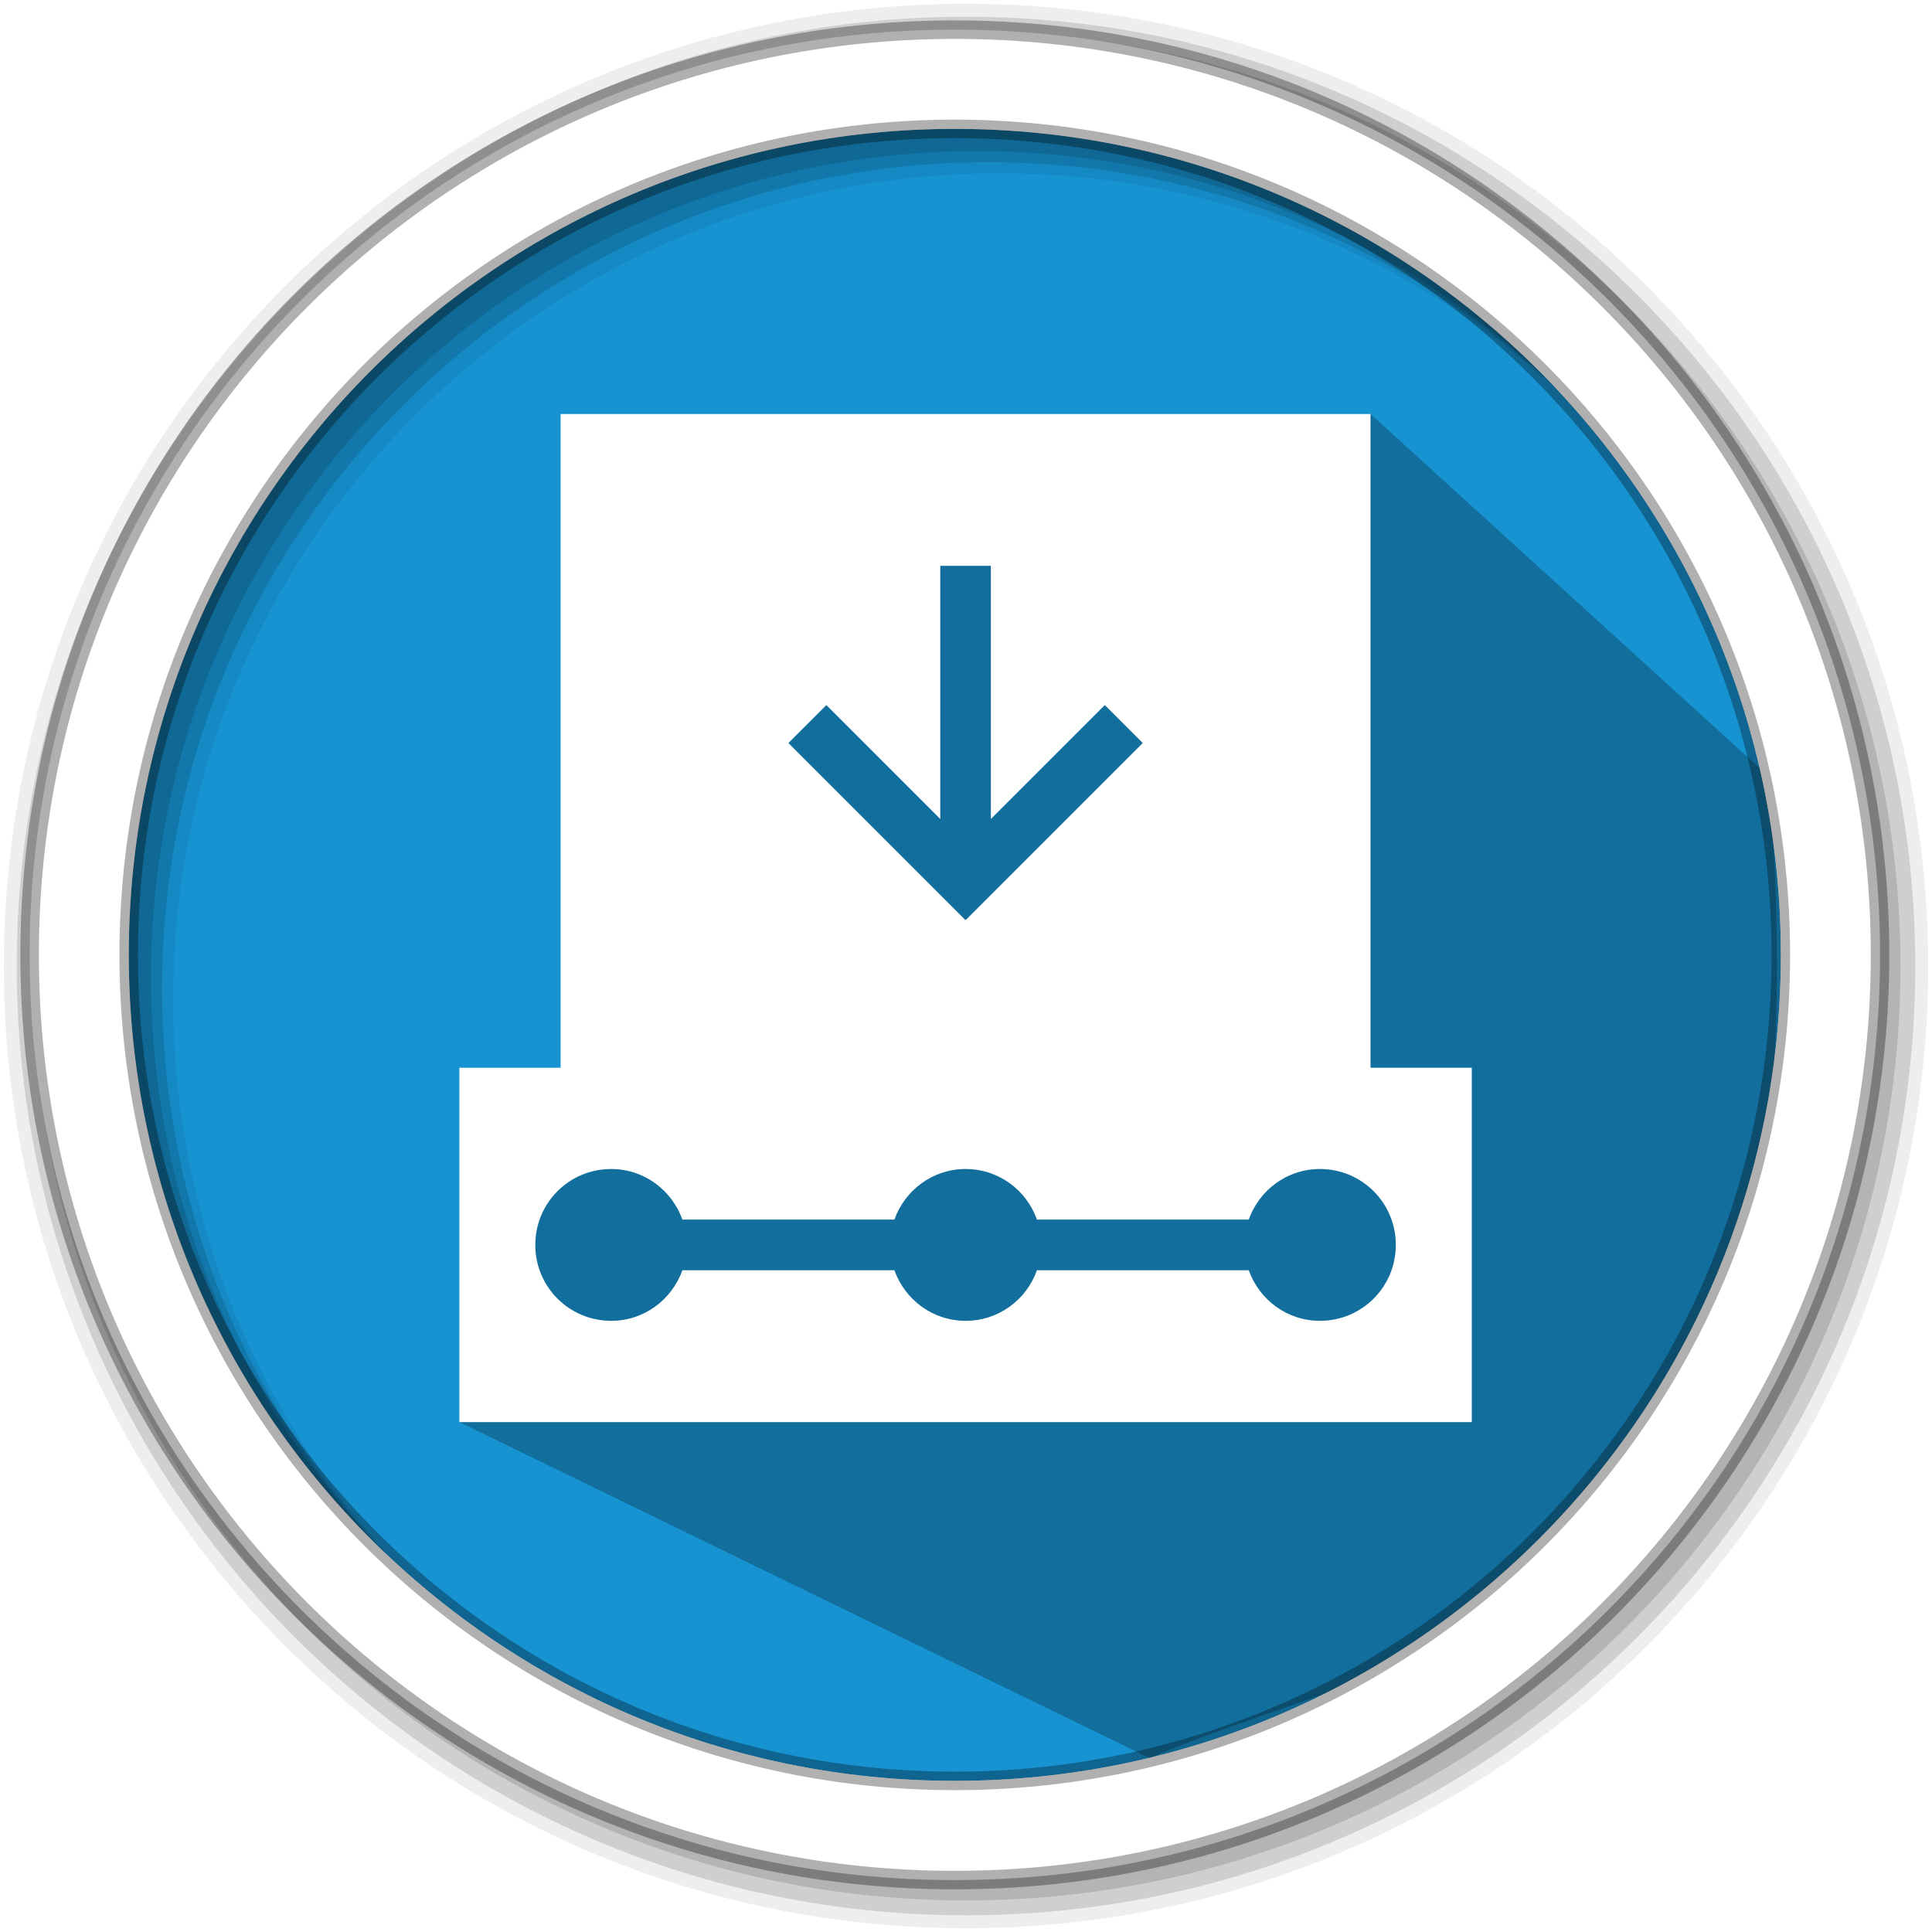 <?xml version="1.0" encoding="UTF-8" standalone="no"?>
<svg xmlns="http://www.w3.org/2000/svg" height="512" width="512" version="1.1">
 <defs>
  <filter style="color-interpolation-filters:sRGB" id="filter839" x="-.02" width="1.048" y="-.02" height="1.048">
   <feGaussianBlur stdDeviation="5.1"/>
  </filter>
 </defs>
 <path d="M471.95 253.05c0 120.9-98.01 218.9-218.9 218.9-120.9 0-218.9-98.01-218.9-218.9 0-120.9 98.01-218.9 218.9-218.9 120.9 0 218.9 98.01 218.9 218.9" fill="#dd5800" fill-rule="evenodd" style="fill:#1793d1;fill-opacity:1"/>
 <path d="M256 1C115.17 1 1 115.17 1 256c0 140.83 114.17 255 255 255 140.83 0 255-114.17 255-255C511 115.17 396.83 1 256 1m8.827 44.93c120.9 0 218.9 98 218.9 218.9s-98 218.9-218.9 218.9-218.93-98-218.93-218.9 98.03-218.9 218.93-218.9" fill-opacity=".067" fill-rule="evenodd" style="filter:url(#filter839)"/>
 <g fill-opacity=".129" fill-rule="evenodd">
  <path d="M256 4.433c-138.94 0-251.57 112.63-251.57 251.57S117.06 507.573 256 507.573s251.57-112.63 251.57-251.57S394.94 4.433 256 4.433m5.885 38.556c120.9 0 218.9 98 218.9 218.9s-98 218.9-218.9 218.9-218.93-98-218.93-218.9 98.03-218.9 218.93-218.9"/>
  <path d="M256 8.356c-136.77 0-247.64 110.87-247.64 247.64 0 136.77 110.87 247.64 247.64 247.64 136.77 0 247.64-110.87 247.64-247.64 0-136.77-110.87-247.64-247.64-247.64m2.942 31.69c120.9 0 218.9 98 218.9 218.9s-98 218.9-218.9 218.9-218.93-98-218.93-218.9 98.03-218.9 218.93-218.9"/>
 </g>
 <path d="M330.308 111.705l-27.752 3.223-2.236.568 11.867 11.867-46.14-12.02h-3.336l-37.53 12.662-1.114.934-4.193-4.195-49.854-8.834-5.5.153 1.028 26.015-1.323 54.21.422 41.146-16.078 46.675-26.825 92.755 182.88 89.022c81.65-34.422 182.158-32.24 164.16-260.1l-105.582-96.064-41.367 23.653 8.468-21.672" opacity=".25"/>
 <path d="M253.04 7.86C117.62 7.86 7.85 117.64 7.85 253.05c0 135.42 109.78 245.19 245.19 245.19 135.42 0 245.19-109.78 245.19-245.19 0-135.42-109.78-245.19-245.19-245.19zm0 26.296c120.9 0 218.9 98 218.9 218.9s-98 218.9-218.9 218.9-218.93-98-218.93-218.9 98.03-218.9 218.93-218.9z" fill="#fff" fill-rule="evenodd" stroke="#000" stroke-opacity=".31" stroke-width="4.904"/>
 <g fill="#fff">
  <path d="M148.568 109.724V284.11h214.634V109.725zm100.61 40.235h13.413v67.08l30.19-30.188 10.06 10.058-46.954 46.954-46.953-46.953 10.06-10.056 30.187 30.188z"/>
  <path d="M121.744 282.96v93.906h268.294V282.96zm40.235 26.836c8.754 0 16.084 5.635 18.863 13.412h56.176c2.78-7.777 10.11-13.412 18.864-13.412 8.782 0 16.152 5.6 18.914 13.412h56.126c2.78-7.777 10.11-13.412 18.865-13.412 11.147 0 20.117 8.97 20.117 20.118 0 11.147-8.97 20.117-20.117 20.117-8.755 0-16.085-5.632-18.864-13.41H274.8c-2.763 7.813-10.133 13.41-18.915 13.41-8.756 0-16.086-5.632-18.865-13.41h-56.176c-2.78 7.778-10.11 13.41-18.865 13.41-11.15 0-20.12-8.97-20.12-20.115 0-11.148 8.97-20.118 20.118-20.118z"/>
 </g>
</svg>
